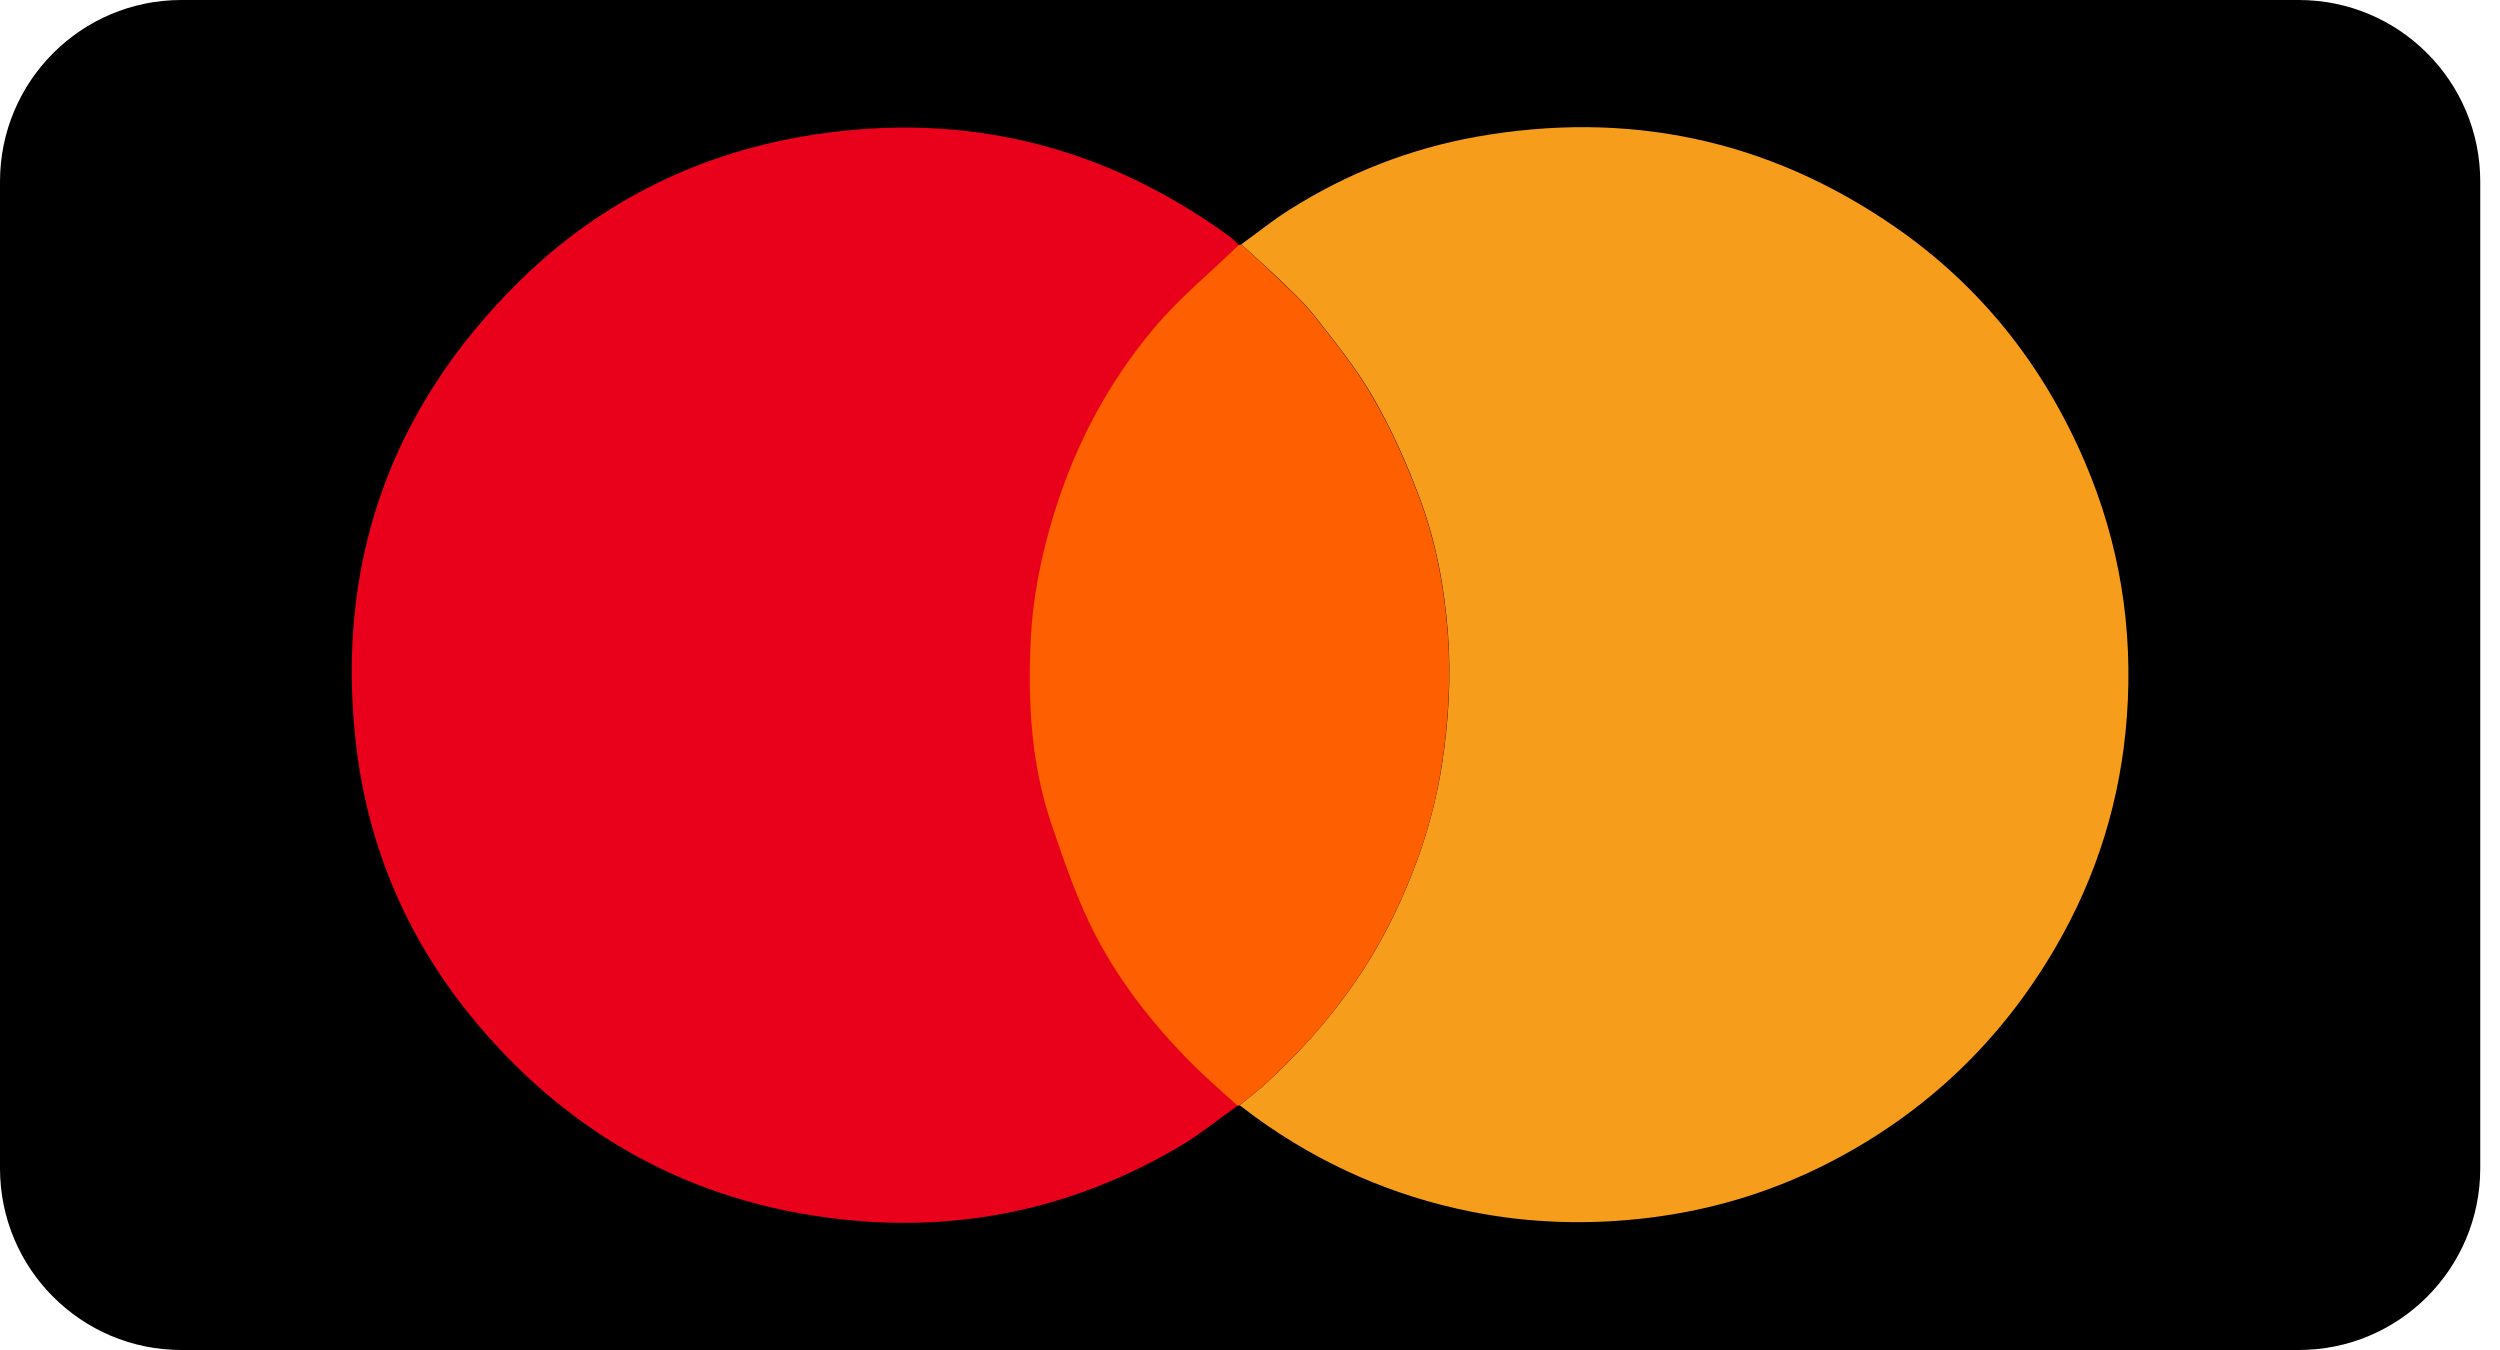<svg width="50" height="27" viewBox="0 0 50 27" fill="none" xmlns="http://www.w3.org/2000/svg">
<path d="M45.976 27H3.628C1.624 27 0 25.374 0 23.367V3.632C0 1.626 1.624 0 3.628 0H45.976C47.98 0 49.605 1.626 49.605 3.632V23.367C49.605 25.374 47.98 27 45.976 27Z" fill="black"/>
<path d="M24.755 22.113C24.372 22.385 24 22.686 23.596 22.926C21.584 24.115 19.399 24.618 17.082 24.412C14.039 24.139 11.516 22.819 9.545 20.478C8.193 18.872 7.372 17.007 7.125 14.926C6.696 11.294 7.797 8.165 10.411 5.601C12.052 3.996 14.043 3.03 16.315 2.687C19.337 2.233 22.091 2.918 24.57 4.714C24.648 4.768 24.714 4.838 24.784 4.904C24.215 5.457 23.592 5.969 23.085 6.571C22.174 7.657 21.518 8.895 21.098 10.258C20.85 11.058 20.677 11.88 20.632 12.714C20.566 13.977 20.624 15.24 21.032 16.453C21.263 17.135 21.494 17.82 21.803 18.464C22.314 19.529 23.036 20.453 23.869 21.291C24.149 21.576 24.458 21.836 24.755 22.113Z" fill="#E9011B"/>
<path d="M24.825 4.887C25.147 4.656 25.456 4.404 25.79 4.194C26.94 3.467 28.189 2.976 29.525 2.736C32.547 2.2 35.343 2.778 37.879 4.524C39.606 5.713 40.864 7.298 41.693 9.23C42.393 10.86 42.666 12.565 42.538 14.327C42.418 15.979 41.94 17.531 41.099 18.967C40.01 20.833 38.505 22.261 36.592 23.248C35.462 23.83 34.259 24.197 32.993 24.354C31.797 24.502 30.605 24.469 29.426 24.234C27.851 23.92 26.408 23.285 25.105 22.34C24.998 22.261 24.895 22.183 24.792 22.104C24.982 21.947 25.175 21.803 25.357 21.634C26.334 20.73 27.167 19.706 27.773 18.513C28.288 17.502 28.659 16.437 28.837 15.31C28.973 14.435 29.026 13.56 28.96 12.672C28.89 11.735 28.717 10.823 28.391 9.952C28.136 9.271 27.835 8.594 27.472 7.962C27.134 7.372 26.697 6.835 26.276 6.299C26.041 6.002 25.748 5.746 25.472 5.477C25.262 5.279 25.044 5.085 24.825 4.887Z" fill="#F69E1C"/>
<path d="M24.825 4.887C25.039 5.085 25.262 5.279 25.468 5.482C25.744 5.75 26.037 6.002 26.272 6.303C26.697 6.84 27.13 7.376 27.468 7.967C27.831 8.598 28.132 9.275 28.387 9.956C28.713 10.827 28.886 11.743 28.956 12.676C29.022 13.564 28.969 14.439 28.833 15.314C28.659 16.441 28.284 17.506 27.769 18.517C27.163 19.71 26.334 20.73 25.353 21.638C25.171 21.803 24.977 21.952 24.788 22.108L24.767 22.113H24.747C24.45 21.84 24.14 21.576 23.856 21.291C23.023 20.457 22.302 19.529 21.79 18.464C21.481 17.82 21.25 17.13 21.019 16.453C20.611 15.24 20.553 13.977 20.619 12.713C20.665 11.88 20.838 11.062 21.085 10.258C21.506 8.895 22.161 7.657 23.073 6.571C23.58 5.965 24.202 5.457 24.771 4.904C24.8 4.895 24.813 4.891 24.825 4.887Z" fill="#FE5F01"/>
</svg>

